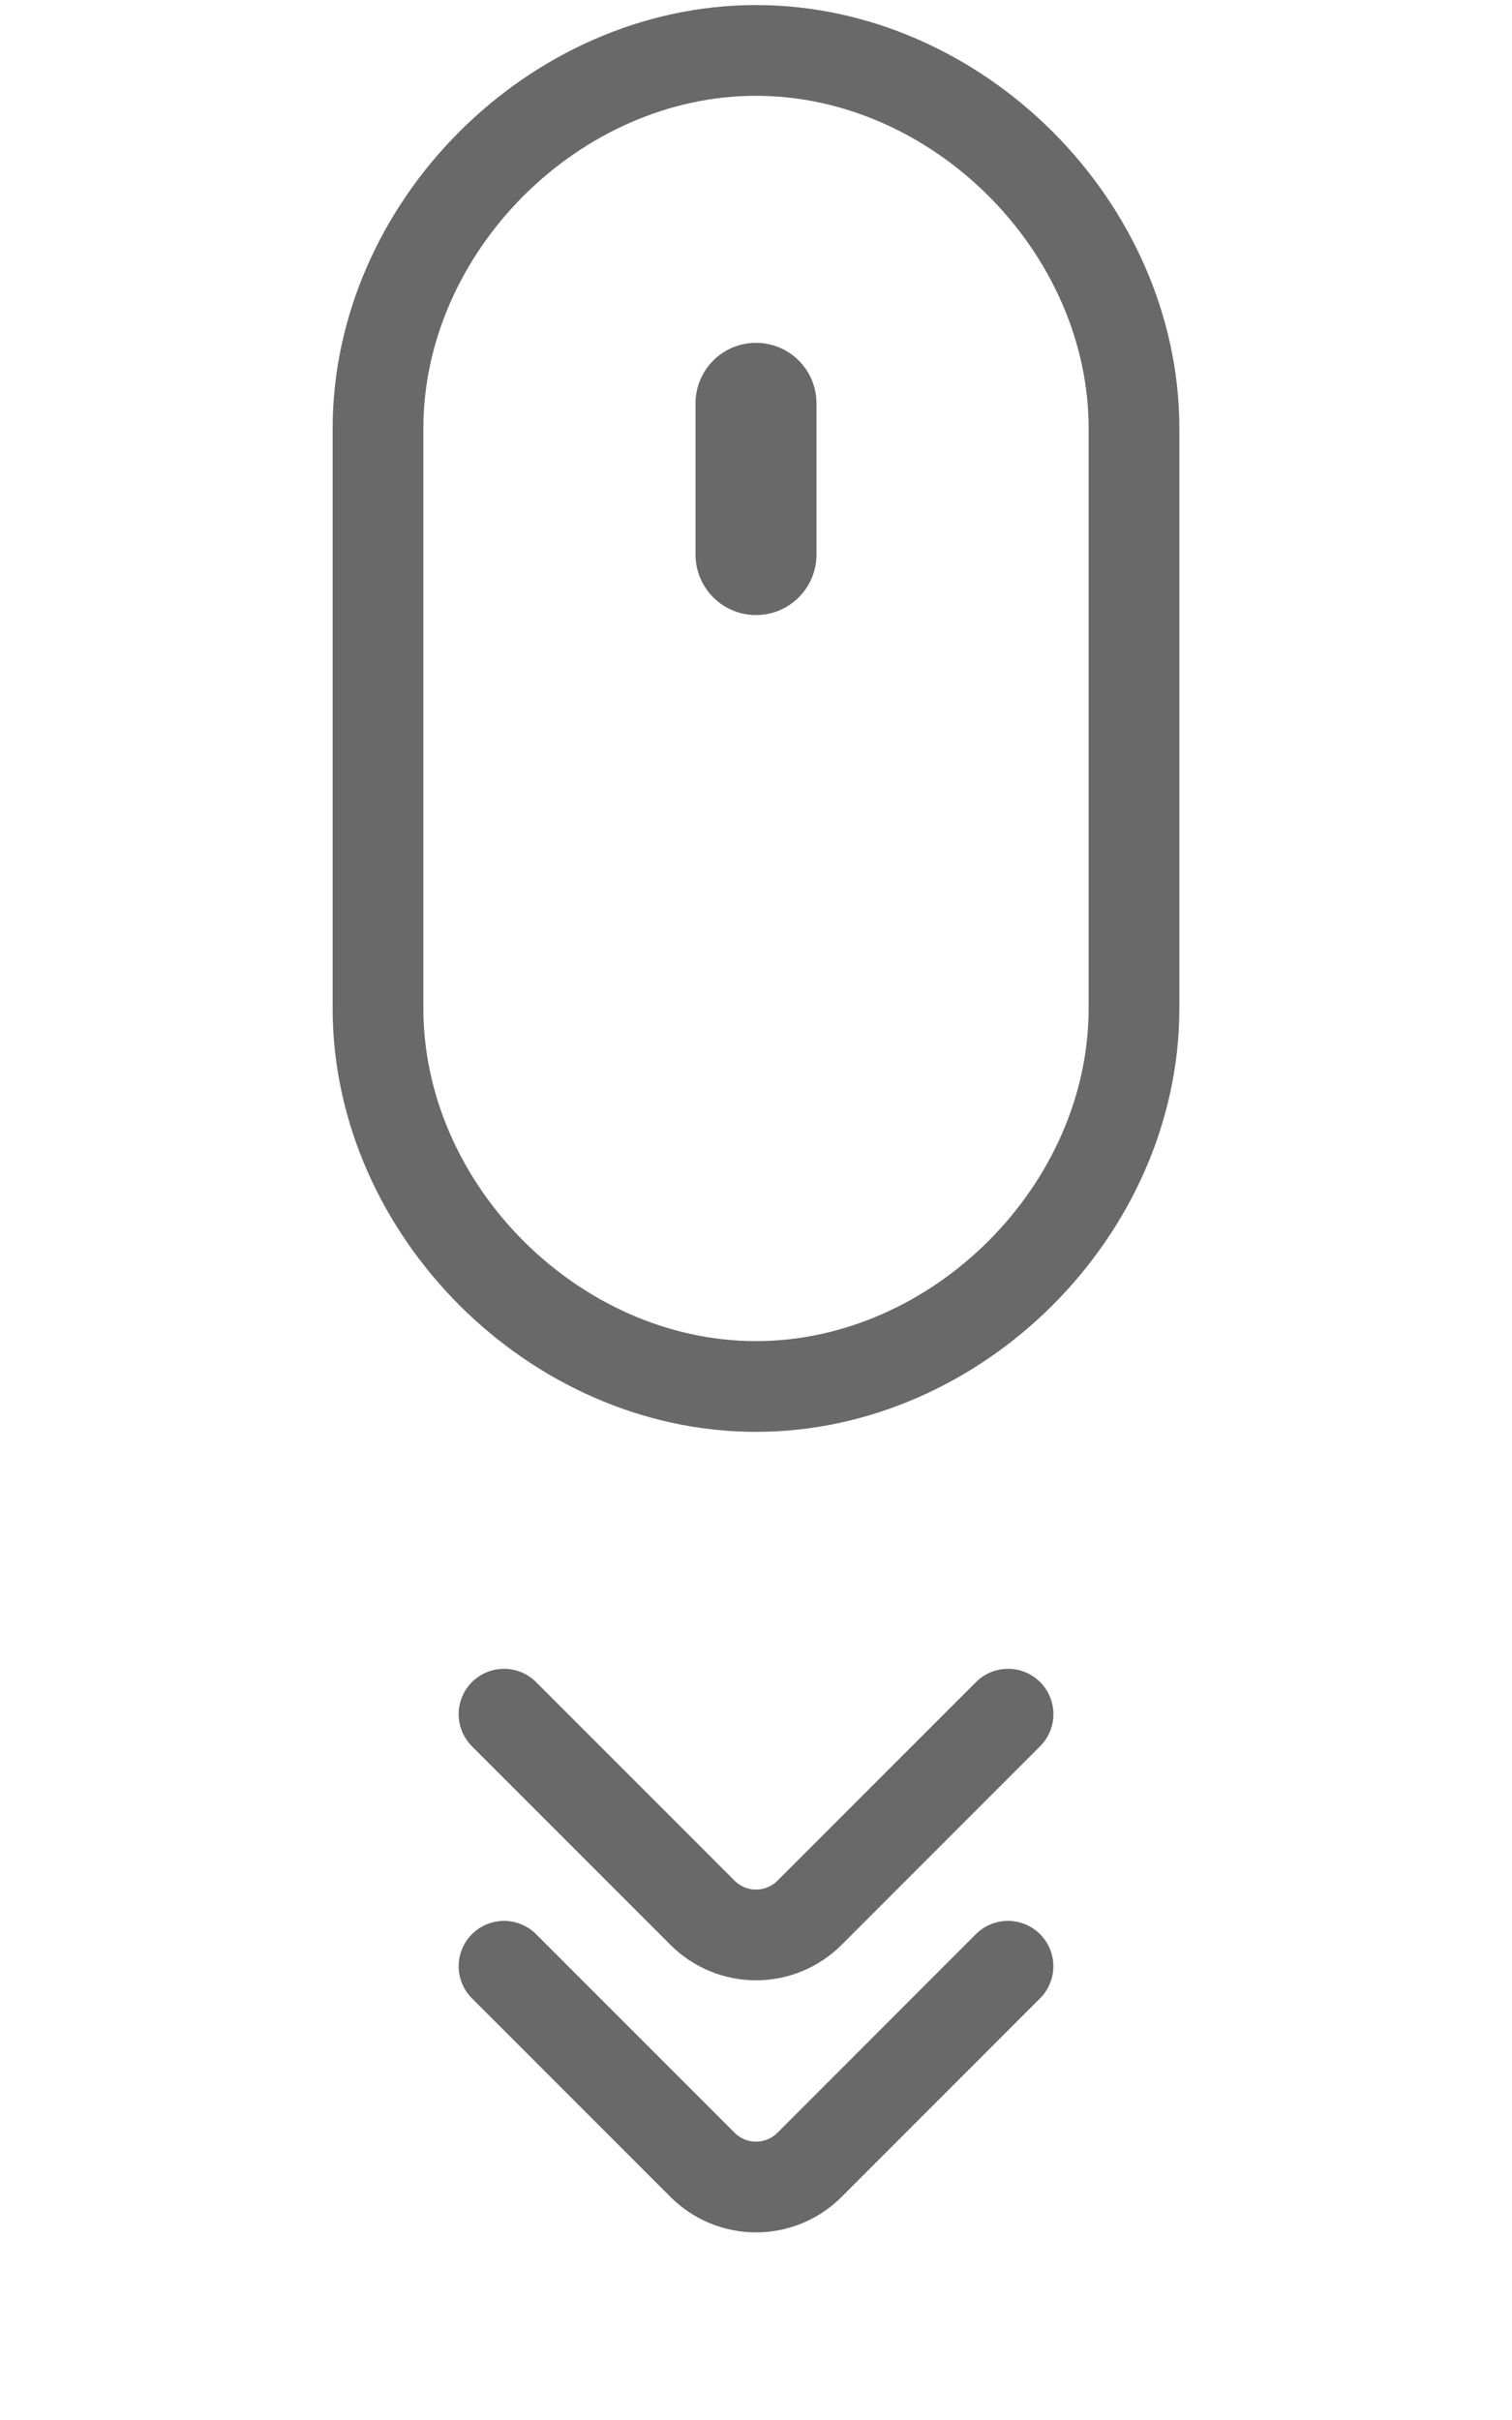 <svg xmlns="http://www.w3.org/2000/svg" width="50" height="80" fill="none">
  <path stroke="#696969" stroke-width="3" d="M25 1.667c-6.667 0-12.5 5.833-12.5 12.5v19.167c0 6.667 5.833 12.5 12.5 12.5S37.5 40 37.5 33.333V14.167C37.5 7.5 31.667 1.667 25 1.667Z"/>
  <path stroke="#696969" stroke-linecap="round" stroke-width="4" d="M25 13.333v5"/>
  <path stroke="#696969" stroke-linecap="round" stroke-width="3" d="m16.667 56.667 6.566 6.566c.469.469 1.105.732 1.768.732.663 0 1.299-.263 1.768-.732l6.566-6.566M16.667 65l6.566 6.566c.469.469 1.105.732 1.768.732.663 0 1.299-.263 1.768-.732L33.333 65"/>
</svg>
